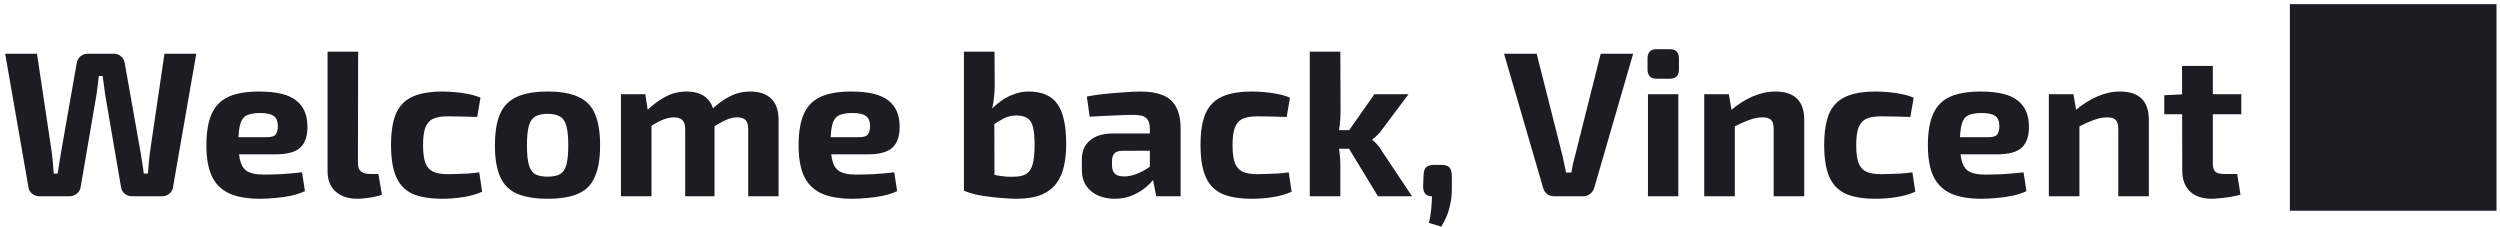 <svg width="242" height="22" viewBox="0 0 242 22" fill="none" xmlns="http://www.w3.org/2000/svg">
<path d="M19 5.2L16.74 18.16C16.7 18.4 16.58 18.6 16.38 18.76C16.18 18.92 15.94 19 15.66 19H12.8C12.533 19 12.293 18.92 12.08 18.76C11.88 18.6 11.76 18.393 11.72 18.14L10.18 9.16C10.14 8.853 10.1 8.553 10.06 8.26C10.02 7.953 9.98 7.653 9.94 7.36H9.56C9.533 7.653 9.5 7.953 9.46 8.26C9.42 8.567 9.38 8.867 9.34 9.16L7.8 18.14C7.76 18.393 7.633 18.6 7.42 18.76C7.22 18.92 6.987 19 6.72 19H3.84C3.573 19 3.333 18.92 3.12 18.76C2.92 18.6 2.8 18.4 2.76 18.16L0.5 5.2H3.58L5.02 14.8C5.06 15.093 5.093 15.407 5.12 15.74C5.147 16.073 5.173 16.427 5.2 16.8H5.58C5.633 16.48 5.687 16.147 5.74 15.8C5.807 15.44 5.86 15.107 5.9 14.8L7.42 6.14C7.46 5.86 7.58 5.633 7.78 5.46C7.98 5.287 8.22 5.2 8.5 5.2H11.02C11.3 5.2 11.533 5.287 11.72 5.46C11.92 5.633 12.04 5.86 12.08 6.14L13.62 14.82C13.673 15.14 13.727 15.473 13.78 15.82C13.833 16.153 13.88 16.48 13.92 16.8H14.32C14.347 16.48 14.373 16.147 14.4 15.8C14.44 15.453 14.473 15.133 14.5 14.84L15.92 5.2H19ZM25.079 8.86C26.746 8.86 27.939 9.147 28.659 9.72C29.393 10.28 29.759 11.12 29.759 12.24C29.773 13.147 29.546 13.827 29.079 14.28C28.613 14.72 27.806 14.94 26.659 14.94H21.139V13.28H25.839C26.293 13.28 26.579 13.187 26.699 13C26.833 12.8 26.899 12.527 26.899 12.18C26.886 11.713 26.746 11.393 26.479 11.22C26.226 11.033 25.793 10.94 25.179 10.94C24.633 10.94 24.206 11.013 23.899 11.16C23.593 11.307 23.379 11.587 23.259 12C23.139 12.413 23.079 13.013 23.079 13.8C23.079 14.627 23.153 15.267 23.299 15.72C23.446 16.16 23.693 16.467 24.039 16.64C24.399 16.813 24.893 16.9 25.519 16.9C25.973 16.9 26.533 16.887 27.199 16.86C27.879 16.82 28.559 16.76 29.239 16.68L29.519 18.5C29.133 18.687 28.693 18.833 28.199 18.94C27.706 19.047 27.199 19.12 26.679 19.16C26.159 19.213 25.659 19.24 25.179 19.24C23.926 19.24 22.913 19.06 22.139 18.7C21.379 18.327 20.826 17.76 20.479 17C20.146 16.24 19.979 15.267 19.979 14.08C19.979 12.787 20.153 11.76 20.499 11C20.846 10.24 21.393 9.693 22.139 9.36C22.886 9.027 23.866 8.86 25.079 8.86ZM34.668 5L34.648 15.84C34.648 16.173 34.748 16.427 34.948 16.6C35.148 16.76 35.442 16.84 35.828 16.84H36.628L36.968 18.84C36.808 18.92 36.582 18.987 36.288 19.04C35.995 19.107 35.695 19.153 35.388 19.18C35.082 19.22 34.822 19.24 34.608 19.24C33.715 19.24 33.008 19.007 32.488 18.54C31.968 18.073 31.708 17.42 31.708 16.58V5H34.668ZM42.851 8.86C43.211 8.86 43.604 8.88 44.031 8.92C44.457 8.947 44.884 9.007 45.311 9.1C45.751 9.18 46.151 9.3 46.511 9.46L46.191 11.32C45.657 11.307 45.144 11.293 44.651 11.28C44.171 11.267 43.737 11.26 43.351 11.26C42.751 11.26 42.277 11.34 41.931 11.5C41.584 11.66 41.331 11.947 41.171 12.36C41.024 12.76 40.951 13.32 40.951 14.04C40.951 14.773 41.024 15.347 41.171 15.76C41.331 16.173 41.584 16.46 41.931 16.62C42.277 16.78 42.751 16.86 43.351 16.86C43.564 16.86 43.837 16.853 44.171 16.84C44.504 16.827 44.864 16.813 45.251 16.8C45.637 16.773 46.017 16.733 46.391 16.68L46.671 18.56C46.137 18.8 45.531 18.973 44.851 19.08C44.171 19.187 43.497 19.24 42.831 19.24C41.604 19.24 40.624 19.073 39.891 18.74C39.171 18.393 38.651 17.84 38.331 17.08C38.011 16.32 37.851 15.307 37.851 14.04C37.851 12.773 38.011 11.76 38.331 11C38.664 10.24 39.197 9.693 39.931 9.36C40.664 9.027 41.637 8.86 42.851 8.86ZM53.009 8.86C54.249 8.86 55.243 9.033 55.989 9.38C56.736 9.713 57.269 10.26 57.589 11.02C57.923 11.78 58.089 12.8 58.089 14.08C58.089 15.333 57.923 16.34 57.589 17.1C57.269 17.86 56.736 18.407 55.989 18.74C55.243 19.073 54.249 19.24 53.009 19.24C51.783 19.24 50.789 19.073 50.029 18.74C49.283 18.407 48.743 17.86 48.409 17.1C48.076 16.34 47.909 15.333 47.909 14.08C47.909 12.8 48.076 11.78 48.409 11.02C48.743 10.26 49.283 9.713 50.029 9.38C50.789 9.033 51.783 8.86 53.009 8.86ZM53.009 11.02C52.503 11.02 52.103 11.107 51.809 11.28C51.516 11.453 51.309 11.76 51.189 12.2C51.069 12.64 51.009 13.267 51.009 14.08C51.009 14.88 51.069 15.5 51.189 15.94C51.309 16.38 51.516 16.687 51.809 16.86C52.103 17.02 52.503 17.1 53.009 17.1C53.516 17.1 53.916 17.02 54.209 16.86C54.503 16.687 54.709 16.38 54.829 15.94C54.949 15.5 55.009 14.88 55.009 14.08C55.009 13.267 54.949 12.64 54.829 12.2C54.709 11.76 54.503 11.453 54.209 11.28C53.916 11.107 53.516 11.02 53.009 11.02ZM72.626 8.86C73.52 8.86 74.2 9.093 74.666 9.56C75.133 10.027 75.366 10.707 75.366 11.6V19H72.426V12.52C72.426 12.107 72.346 11.813 72.186 11.64C72.026 11.453 71.746 11.36 71.346 11.36C71.106 11.36 70.88 11.393 70.666 11.46C70.453 11.527 70.206 11.633 69.926 11.78C69.646 11.927 69.306 12.127 68.906 12.38L68.746 10.74C69.386 10.113 70.013 9.647 70.626 9.34C71.253 9.02 71.92 8.86 72.626 8.86ZM62.466 9.12L62.766 11.08L63.066 11.34V19H60.106V9.12H62.466ZM66.466 8.86C67.346 8.86 68.013 9.093 68.466 9.56C68.933 10.013 69.166 10.693 69.166 11.6V19H66.326V12.52C66.326 12.093 66.233 11.793 66.046 11.62C65.873 11.447 65.6 11.36 65.226 11.36C65 11.36 64.773 11.393 64.546 11.46C64.333 11.513 64.08 11.613 63.786 11.76C63.506 11.907 63.16 12.113 62.746 12.38L62.566 10.74C63.22 10.113 63.853 9.647 64.466 9.34C65.08 9.02 65.746 8.86 66.466 8.86ZM82.403 8.86C84.07 8.86 85.263 9.147 85.983 9.72C86.717 10.28 87.083 11.12 87.083 12.24C87.097 13.147 86.87 13.827 86.403 14.28C85.937 14.72 85.13 14.94 83.983 14.94H78.463V13.28H83.163C83.617 13.28 83.903 13.187 84.023 13C84.157 12.8 84.223 12.527 84.223 12.18C84.21 11.713 84.07 11.393 83.803 11.22C83.55 11.033 83.117 10.94 82.503 10.94C81.957 10.94 81.53 11.013 81.223 11.16C80.917 11.307 80.703 11.587 80.583 12C80.463 12.413 80.403 13.013 80.403 13.8C80.403 14.627 80.477 15.267 80.623 15.72C80.77 16.16 81.017 16.467 81.363 16.64C81.723 16.813 82.217 16.9 82.843 16.9C83.297 16.9 83.857 16.887 84.523 16.86C85.203 16.82 85.883 16.76 86.563 16.68L86.843 18.5C86.457 18.687 86.017 18.833 85.523 18.94C85.03 19.047 84.523 19.12 84.003 19.16C83.483 19.213 82.983 19.24 82.503 19.24C81.25 19.24 80.237 19.06 79.463 18.7C78.703 18.327 78.15 17.76 77.803 17C77.47 16.24 77.303 15.267 77.303 14.08C77.303 12.787 77.477 11.76 77.823 11C78.17 10.24 78.717 9.693 79.463 9.36C80.21 9.027 81.19 8.86 82.403 8.86ZM99.549 8.86C100.856 8.86 101.789 9.26 102.349 10.06C102.922 10.847 103.209 12.153 103.209 13.98C103.209 14.74 103.136 15.44 102.989 16.08C102.856 16.72 102.609 17.28 102.249 17.76C101.902 18.227 101.416 18.593 100.789 18.86C100.162 19.113 99.349 19.24 98.349 19.24C98.002 19.24 97.602 19.22 97.149 19.18C96.696 19.153 96.229 19.107 95.749 19.04C95.282 18.987 94.836 18.913 94.409 18.82C93.982 18.713 93.616 18.593 93.309 18.46L95.669 16.76C95.922 16.84 96.202 16.913 96.509 16.98C96.816 17.033 97.129 17.073 97.449 17.1C97.769 17.113 98.049 17.113 98.289 17.1C98.742 17.087 99.102 16.993 99.369 16.82C99.649 16.633 99.849 16.32 99.969 15.88C100.089 15.427 100.149 14.8 100.149 14C100.149 13.267 100.096 12.7 99.989 12.3C99.896 11.887 99.716 11.6 99.449 11.44C99.196 11.267 98.836 11.18 98.369 11.18C97.929 11.18 97.529 11.273 97.169 11.46C96.809 11.647 96.409 11.893 95.969 12.2L95.749 10.8C96.096 10.427 96.469 10.093 96.869 9.8C97.269 9.507 97.696 9.28 98.149 9.12C98.602 8.947 99.069 8.86 99.549 8.86ZM96.269 5L96.289 8.2C96.289 8.653 96.262 9.093 96.209 9.52C96.169 9.933 96.089 10.34 95.969 10.74L96.249 11L96.269 18.6L93.309 18.46V5H96.269ZM110.424 8.86C111.251 8.86 111.951 8.973 112.524 9.2C113.097 9.413 113.531 9.787 113.824 10.32C114.131 10.84 114.284 11.56 114.284 12.48V19H111.924L111.504 16.86L111.304 16.56V12.46C111.304 11.993 111.191 11.653 110.964 11.44C110.751 11.227 110.337 11.12 109.724 11.12C109.217 11.12 108.584 11.14 107.824 11.18C107.064 11.207 106.284 11.247 105.484 11.3L105.204 9.34C105.684 9.247 106.237 9.167 106.864 9.1C107.491 9.033 108.117 8.98 108.744 8.94C109.371 8.887 109.931 8.86 110.424 8.86ZM113.064 12.92L113.044 14.58L108.644 14.6C108.284 14.6 108.024 14.687 107.864 14.86C107.717 15.033 107.644 15.267 107.644 15.56V16.04C107.644 16.373 107.737 16.633 107.924 16.82C108.111 16.993 108.411 17.08 108.824 17.08C109.171 17.08 109.544 17.007 109.944 16.86C110.357 16.713 110.764 16.507 111.164 16.24C111.564 15.973 111.917 15.66 112.224 15.3V16.58C112.104 16.78 111.924 17.033 111.684 17.34C111.457 17.633 111.164 17.927 110.804 18.22C110.444 18.5 110.024 18.74 109.544 18.94C109.064 19.14 108.517 19.24 107.904 19.24C107.304 19.24 106.764 19.133 106.284 18.92C105.804 18.707 105.424 18.393 105.144 17.98C104.864 17.567 104.724 17.053 104.724 16.44V15.42C104.724 14.633 104.991 14.02 105.524 13.58C106.057 13.14 106.791 12.92 107.724 12.92H113.064ZM121.21 8.86C121.57 8.86 121.963 8.88 122.39 8.92C122.817 8.947 123.243 9.007 123.67 9.1C124.11 9.18 124.51 9.3 124.87 9.46L124.55 11.32C124.017 11.307 123.503 11.293 123.01 11.28C122.53 11.267 122.097 11.26 121.71 11.26C121.11 11.26 120.637 11.34 120.29 11.5C119.943 11.66 119.69 11.947 119.53 12.36C119.383 12.76 119.31 13.32 119.31 14.04C119.31 14.773 119.383 15.347 119.53 15.76C119.69 16.173 119.943 16.46 120.29 16.62C120.637 16.78 121.11 16.86 121.71 16.86C121.923 16.86 122.197 16.853 122.53 16.84C122.863 16.827 123.223 16.813 123.61 16.8C123.997 16.773 124.377 16.733 124.75 16.68L125.03 18.56C124.497 18.8 123.89 18.973 123.21 19.08C122.53 19.187 121.857 19.24 121.19 19.24C119.963 19.24 118.983 19.073 118.25 18.74C117.53 18.393 117.01 17.84 116.69 17.08C116.37 16.32 116.21 15.307 116.21 14.04C116.21 12.773 116.37 11.76 116.69 11C117.023 10.24 117.557 9.693 118.29 9.36C119.023 9.027 119.997 8.86 121.21 8.86ZM136.346 9.12L133.766 12.56C133.646 12.747 133.493 12.927 133.306 13.1C133.119 13.273 132.966 13.4 132.846 13.48V13.56C132.966 13.627 133.119 13.767 133.306 13.98C133.493 14.193 133.646 14.407 133.766 14.62L136.686 19H133.386L130.006 13.44L133.046 9.12H136.346ZM129.746 5L129.766 10.78C129.766 11.247 129.739 11.7 129.686 12.14C129.633 12.58 129.553 13.013 129.446 13.44C129.539 13.853 129.613 14.28 129.666 14.72C129.719 15.147 129.746 15.547 129.746 15.92V19H126.786V5H129.746ZM131.126 12.6V14.4H128.826V12.6H131.126ZM139.498 15.96C139.884 15.96 140.151 16.04 140.298 16.2C140.444 16.347 140.524 16.613 140.538 17V18.28C140.538 18.8 140.491 19.273 140.398 19.7C140.318 20.127 140.204 20.52 140.058 20.88C139.911 21.24 139.731 21.593 139.518 21.94L138.318 21.58C138.424 21.14 138.498 20.713 138.538 20.3C138.578 19.9 138.604 19.467 138.618 19C138.058 19 137.771 18.693 137.758 18.08L137.798 17C137.811 16.613 137.891 16.347 138.038 16.2C138.198 16.04 138.464 15.96 138.838 15.96H139.498ZM158.089 5.2L154.329 18.16C154.263 18.4 154.129 18.6 153.929 18.76C153.743 18.92 153.516 19 153.249 19H150.449C150.169 19 149.929 18.92 149.729 18.76C149.543 18.6 149.423 18.4 149.369 18.16L145.589 5.2H148.749L151.269 15.16C151.323 15.413 151.376 15.673 151.429 15.94C151.496 16.193 151.549 16.447 151.589 16.7H152.109C152.149 16.447 152.196 16.187 152.249 15.92C152.316 15.653 152.383 15.393 152.449 15.14L154.949 5.2H158.089ZM162.462 9.12V19H159.522V9.12H162.462ZM161.642 4.76C162.229 4.76 162.522 5.06 162.522 5.66V6.72C162.522 7.32 162.229 7.62 161.642 7.62H160.362C159.776 7.62 159.482 7.32 159.482 6.72V5.66C159.482 5.06 159.776 4.76 160.362 4.76H161.642ZM171.85 8.86C173.716 8.86 174.65 9.773 174.65 11.6V19H171.69V12.52C171.69 12.08 171.61 11.78 171.45 11.62C171.29 11.447 171.016 11.36 170.63 11.36C170.203 11.36 169.763 11.447 169.31 11.62C168.856 11.78 168.296 12.033 167.63 12.38L167.49 10.72C168.196 10.12 168.916 9.66 169.65 9.34C170.396 9.02 171.13 8.86 171.85 8.86ZM167.35 9.12L167.69 11.08L167.93 11.34V19H164.97V9.12H167.35ZM181.581 8.86C181.941 8.86 182.335 8.88 182.761 8.92C183.188 8.947 183.615 9.007 184.041 9.1C184.481 9.18 184.881 9.3 185.241 9.46L184.921 11.32C184.388 11.307 183.875 11.293 183.381 11.28C182.901 11.267 182.468 11.26 182.081 11.26C181.481 11.26 181.008 11.34 180.661 11.5C180.315 11.66 180.061 11.947 179.901 12.36C179.755 12.76 179.681 13.32 179.681 14.04C179.681 14.773 179.755 15.347 179.901 15.76C180.061 16.173 180.315 16.46 180.661 16.62C181.008 16.78 181.481 16.86 182.081 16.86C182.295 16.86 182.568 16.853 182.901 16.84C183.235 16.827 183.595 16.813 183.981 16.8C184.368 16.773 184.748 16.733 185.121 16.68L185.401 18.56C184.868 18.8 184.261 18.973 183.581 19.08C182.901 19.187 182.228 19.24 181.561 19.24C180.335 19.24 179.355 19.073 178.621 18.74C177.901 18.393 177.381 17.84 177.061 17.08C176.741 16.32 176.581 15.307 176.581 14.04C176.581 12.773 176.741 11.76 177.061 11C177.395 10.24 177.928 9.693 178.661 9.36C179.395 9.027 180.368 8.86 181.581 8.86ZM191.72 8.86C193.387 8.86 194.58 9.147 195.3 9.72C196.033 10.28 196.4 11.12 196.4 12.24C196.413 13.147 196.187 13.827 195.72 14.28C195.253 14.72 194.447 14.94 193.3 14.94H187.78V13.28H192.48C192.933 13.28 193.22 13.187 193.34 13C193.473 12.8 193.54 12.527 193.54 12.18C193.527 11.713 193.387 11.393 193.12 11.22C192.867 11.033 192.433 10.94 191.82 10.94C191.273 10.94 190.847 11.013 190.54 11.16C190.233 11.307 190.02 11.587 189.9 12C189.78 12.413 189.72 13.013 189.72 13.8C189.72 14.627 189.793 15.267 189.94 15.72C190.087 16.16 190.333 16.467 190.68 16.64C191.04 16.813 191.533 16.9 192.16 16.9C192.613 16.9 193.173 16.887 193.84 16.86C194.52 16.82 195.2 16.76 195.88 16.68L196.16 18.5C195.773 18.687 195.333 18.833 194.84 18.94C194.347 19.047 193.84 19.12 193.32 19.16C192.8 19.213 192.3 19.24 191.82 19.24C190.567 19.24 189.553 19.06 188.78 18.7C188.02 18.327 187.467 17.76 187.12 17C186.787 16.24 186.62 15.267 186.62 14.08C186.62 12.787 186.793 11.76 187.14 11C187.487 10.24 188.033 9.693 188.78 9.36C189.527 9.027 190.507 8.86 191.72 8.86ZM205.209 8.86C207.076 8.86 208.009 9.773 208.009 11.6V19H205.049V12.52C205.049 12.08 204.969 11.78 204.809 11.62C204.649 11.447 204.376 11.36 203.989 11.36C203.562 11.36 203.122 11.447 202.669 11.62C202.216 11.78 201.656 12.033 200.989 12.38L200.849 10.72C201.556 10.12 202.276 9.66 203.009 9.34C203.756 9.02 204.489 8.86 205.209 8.86ZM200.709 9.12L201.049 11.08L201.289 11.34V19H198.329V9.12H200.709ZM214.201 6.38V15.84C214.201 16.2 214.281 16.46 214.441 16.62C214.614 16.767 214.894 16.84 215.281 16.84H216.561L216.881 18.84C216.641 18.92 216.347 18.987 216.001 19.04C215.654 19.107 215.307 19.153 214.961 19.18C214.614 19.22 214.321 19.24 214.081 19.24C213.187 19.24 212.487 19 211.981 18.52C211.487 18.04 211.241 17.367 211.241 16.5L211.221 6.38H214.201ZM216.961 9.12V11.06H209.501V9.22L211.421 9.12H216.961ZM221.66 20.4H241.66V0.4H221.66V20.4Z" fill="#1C1D22"/>
</svg>
